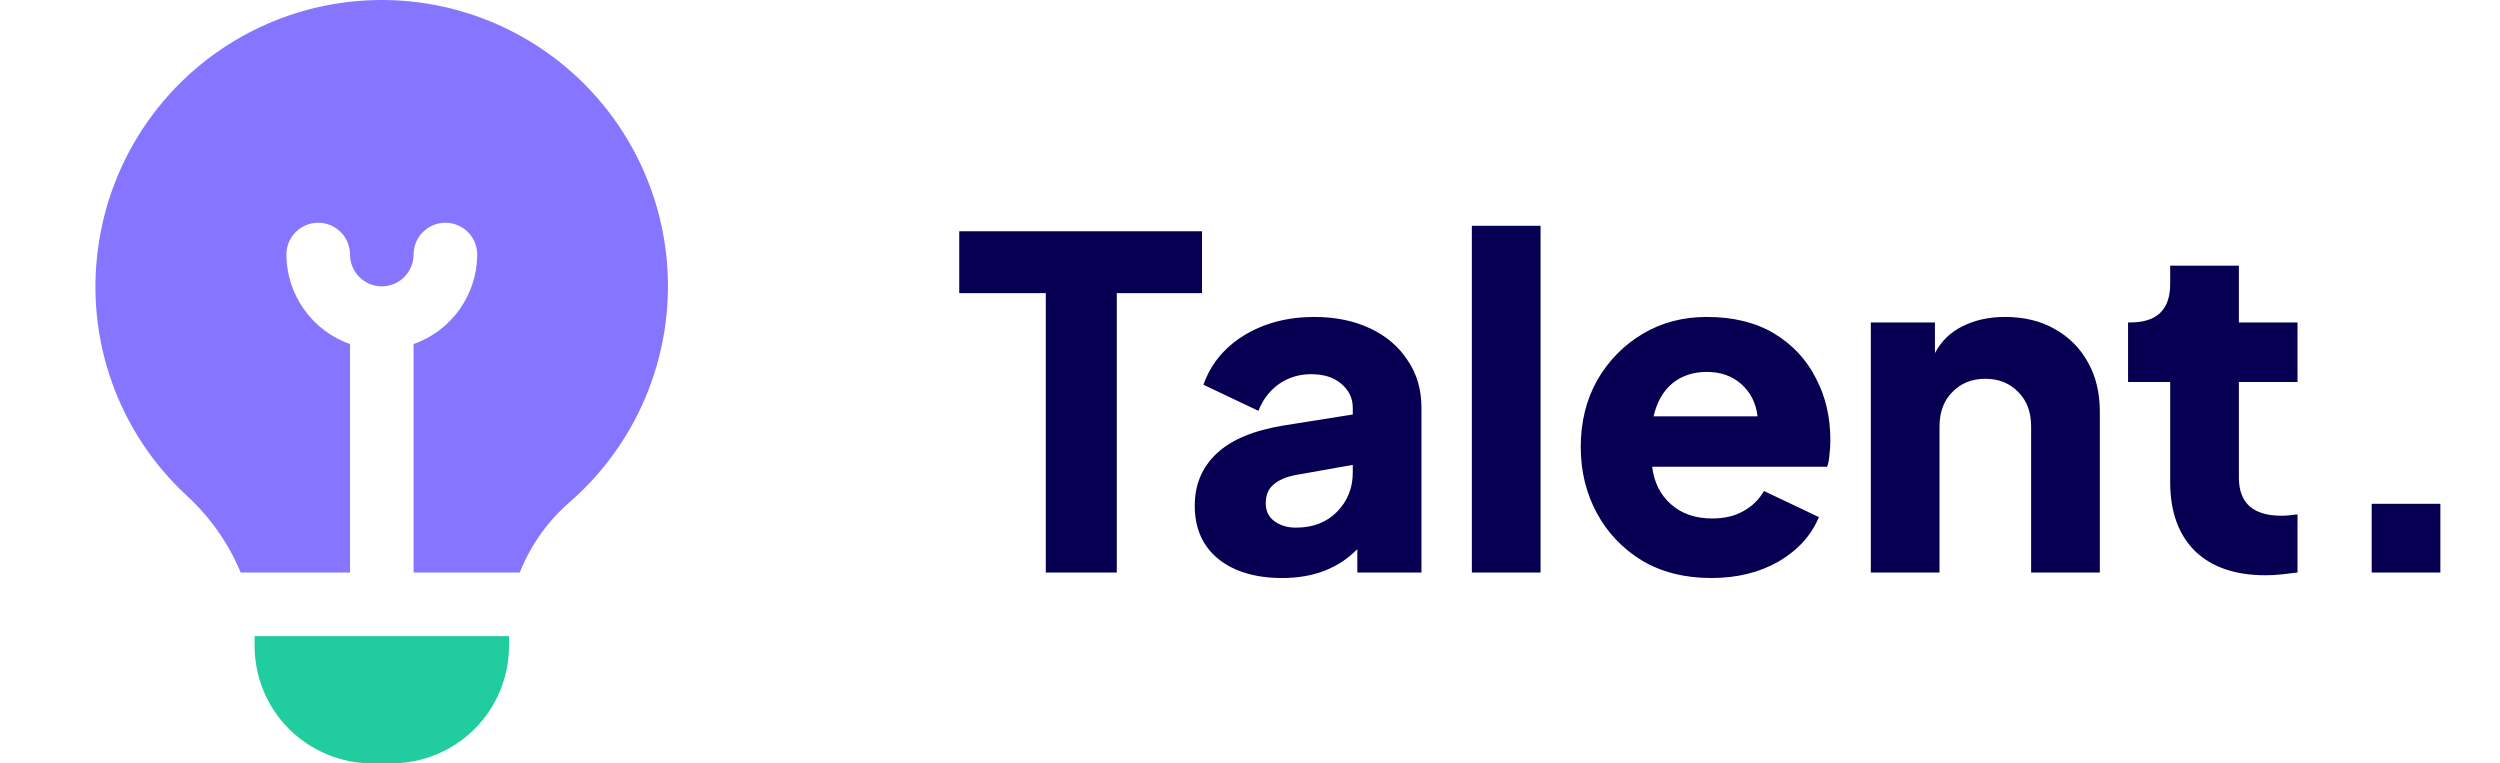 <svg width="131" height="40" viewBox="0 0 131 40" fill="none" xmlns="http://www.w3.org/2000/svg">
<path d="M54.8 30H58.52V15.36H62.984V12.12H50.264V15.36H54.8V30ZM67.189 30.288C68.82 30.288 70.132 29.784 71.124 28.776V30H74.484V21.36C74.484 20.416 74.245 19.592 73.764 18.888C73.3 18.168 72.644 17.608 71.796 17.208C70.948 16.808 69.972 16.608 68.868 16.608C67.477 16.608 66.252 16.928 65.197 17.568C64.156 18.208 63.444 19.072 63.06 20.16L65.941 21.528C66.165 20.952 66.516 20.488 66.996 20.136C67.493 19.784 68.061 19.608 68.701 19.608C69.373 19.608 69.9 19.776 70.284 20.112C70.684 20.448 70.885 20.864 70.885 21.36V21.72L67.26 22.296C65.692 22.552 64.525 23.04 63.757 23.76C62.989 24.48 62.605 25.392 62.605 26.496C62.605 27.68 63.013 28.608 63.828 29.28C64.66 29.952 65.781 30.288 67.189 30.288ZM66.325 26.376C66.325 25.944 66.46 25.616 66.733 25.392C67.004 25.152 67.397 24.984 67.909 24.888L70.885 24.36V24.768C70.885 25.568 70.612 26.248 70.069 26.808C69.525 27.368 68.805 27.648 67.909 27.648C67.46 27.648 67.085 27.536 66.781 27.312C66.477 27.088 66.325 26.776 66.325 26.376ZM77.125 30H80.725V11.832H77.125V30ZM89.671 30.288C91.015 30.288 92.191 30 93.199 29.424C94.207 28.832 94.911 28.056 95.311 27.096L92.431 25.728C92.175 26.176 91.815 26.528 91.351 26.784C90.903 27.04 90.359 27.168 89.719 27.168C88.839 27.168 88.119 26.92 87.559 26.424C86.999 25.928 86.671 25.272 86.575 24.456H95.743C95.807 24.28 95.847 24.072 95.863 23.832C95.895 23.576 95.911 23.32 95.911 23.064C95.911 21.848 95.655 20.76 95.143 19.8C94.647 18.824 93.919 18.048 92.959 17.472C91.999 16.896 90.823 16.608 89.431 16.608C88.183 16.608 87.063 16.904 86.071 17.496C85.079 18.088 84.287 18.896 83.695 19.92C83.119 20.944 82.831 22.112 82.831 23.424C82.831 24.688 83.111 25.84 83.671 26.88C84.231 27.92 85.023 28.752 86.047 29.376C87.071 29.984 88.279 30.288 89.671 30.288ZM89.431 19.488C90.167 19.488 90.775 19.704 91.255 20.136C91.735 20.568 92.015 21.128 92.095 21.816H86.647C86.823 21.064 87.151 20.488 87.631 20.088C88.127 19.688 88.727 19.488 89.431 19.488ZM98.031 30H101.631V22.344C101.631 21.592 101.855 20.992 102.303 20.544C102.751 20.08 103.327 19.848 104.031 19.848C104.735 19.848 105.311 20.08 105.759 20.544C106.207 20.992 106.431 21.592 106.431 22.344V30H110.031V21.576C110.031 20.584 109.823 19.72 109.407 18.984C108.991 18.232 108.407 17.648 107.655 17.232C106.919 16.816 106.055 16.608 105.063 16.608C104.231 16.608 103.495 16.768 102.855 17.088C102.215 17.392 101.727 17.864 101.391 18.504V16.896H98.031V30ZM118.71 30.144C118.982 30.144 119.27 30.128 119.574 30.096C119.878 30.064 120.15 30.032 120.39 30V26.952C120.054 27 119.774 27.024 119.55 27.024C118.062 27.024 117.318 26.36 117.318 25.032V20.016H120.39V16.896H117.318V13.92H113.718V14.88C113.718 16.224 113.022 16.896 111.63 16.896H111.51V20.016H113.718V25.272C113.718 26.808 114.15 28.008 115.014 28.872C115.894 29.72 117.126 30.144 118.71 30.144ZM124.276 30H127.876V26.4H124.276V30Z" fill="#070052"/>
<path d="M13.341 33.334V33.851C13.343 35.481 13.991 37.044 15.144 38.197C16.297 39.349 17.86 39.998 19.49 40H20.523C22.153 39.998 23.716 39.349 24.869 38.197C26.022 37.044 26.67 35.481 26.672 33.851V33.334H13.341Z" fill="#21CC9E"/>
<path d="M9.788 25.974C8.031 24.35 6.69 22.328 5.88 20.076C5.07 17.825 4.814 15.412 5.134 13.041C5.45 10.637 6.345 8.345 7.741 6.362C9.137 4.38 10.993 2.765 13.15 1.657C15.307 0.549 17.701 -0.019 20.126 0C22.55 0.02 24.934 0.628 27.073 1.771C29.212 2.914 31.041 4.558 32.405 6.564C33.768 8.569 34.626 10.875 34.903 13.284C35.18 15.693 34.869 18.133 33.996 20.395C33.123 22.658 31.715 24.675 29.892 26.274C28.718 27.283 27.806 28.562 27.235 30.002H21.673V18.03C22.644 17.687 23.486 17.052 24.082 16.212C24.679 15.371 25.002 14.368 25.006 13.338C25.006 12.896 24.83 12.472 24.518 12.159C24.205 11.847 23.781 11.671 23.339 11.671C22.897 11.671 22.474 11.847 22.161 12.159C21.849 12.472 21.673 12.896 21.673 13.338C21.673 13.779 21.497 14.203 21.185 14.516C20.872 14.828 20.448 15.004 20.006 15.004C19.564 15.004 19.141 14.828 18.828 14.516C18.516 14.203 18.34 13.779 18.34 13.338C18.34 12.896 18.165 12.472 17.852 12.159C17.54 11.847 17.116 11.671 16.674 11.671C16.232 11.671 15.808 11.847 15.495 12.159C15.183 12.472 15.007 12.896 15.007 13.338C15.011 14.368 15.334 15.371 15.931 16.212C16.527 17.052 17.369 17.687 18.34 18.03V30.002H12.613C11.976 28.469 11.012 27.095 9.788 25.974Z" fill="#8676FF"/>
</svg>
